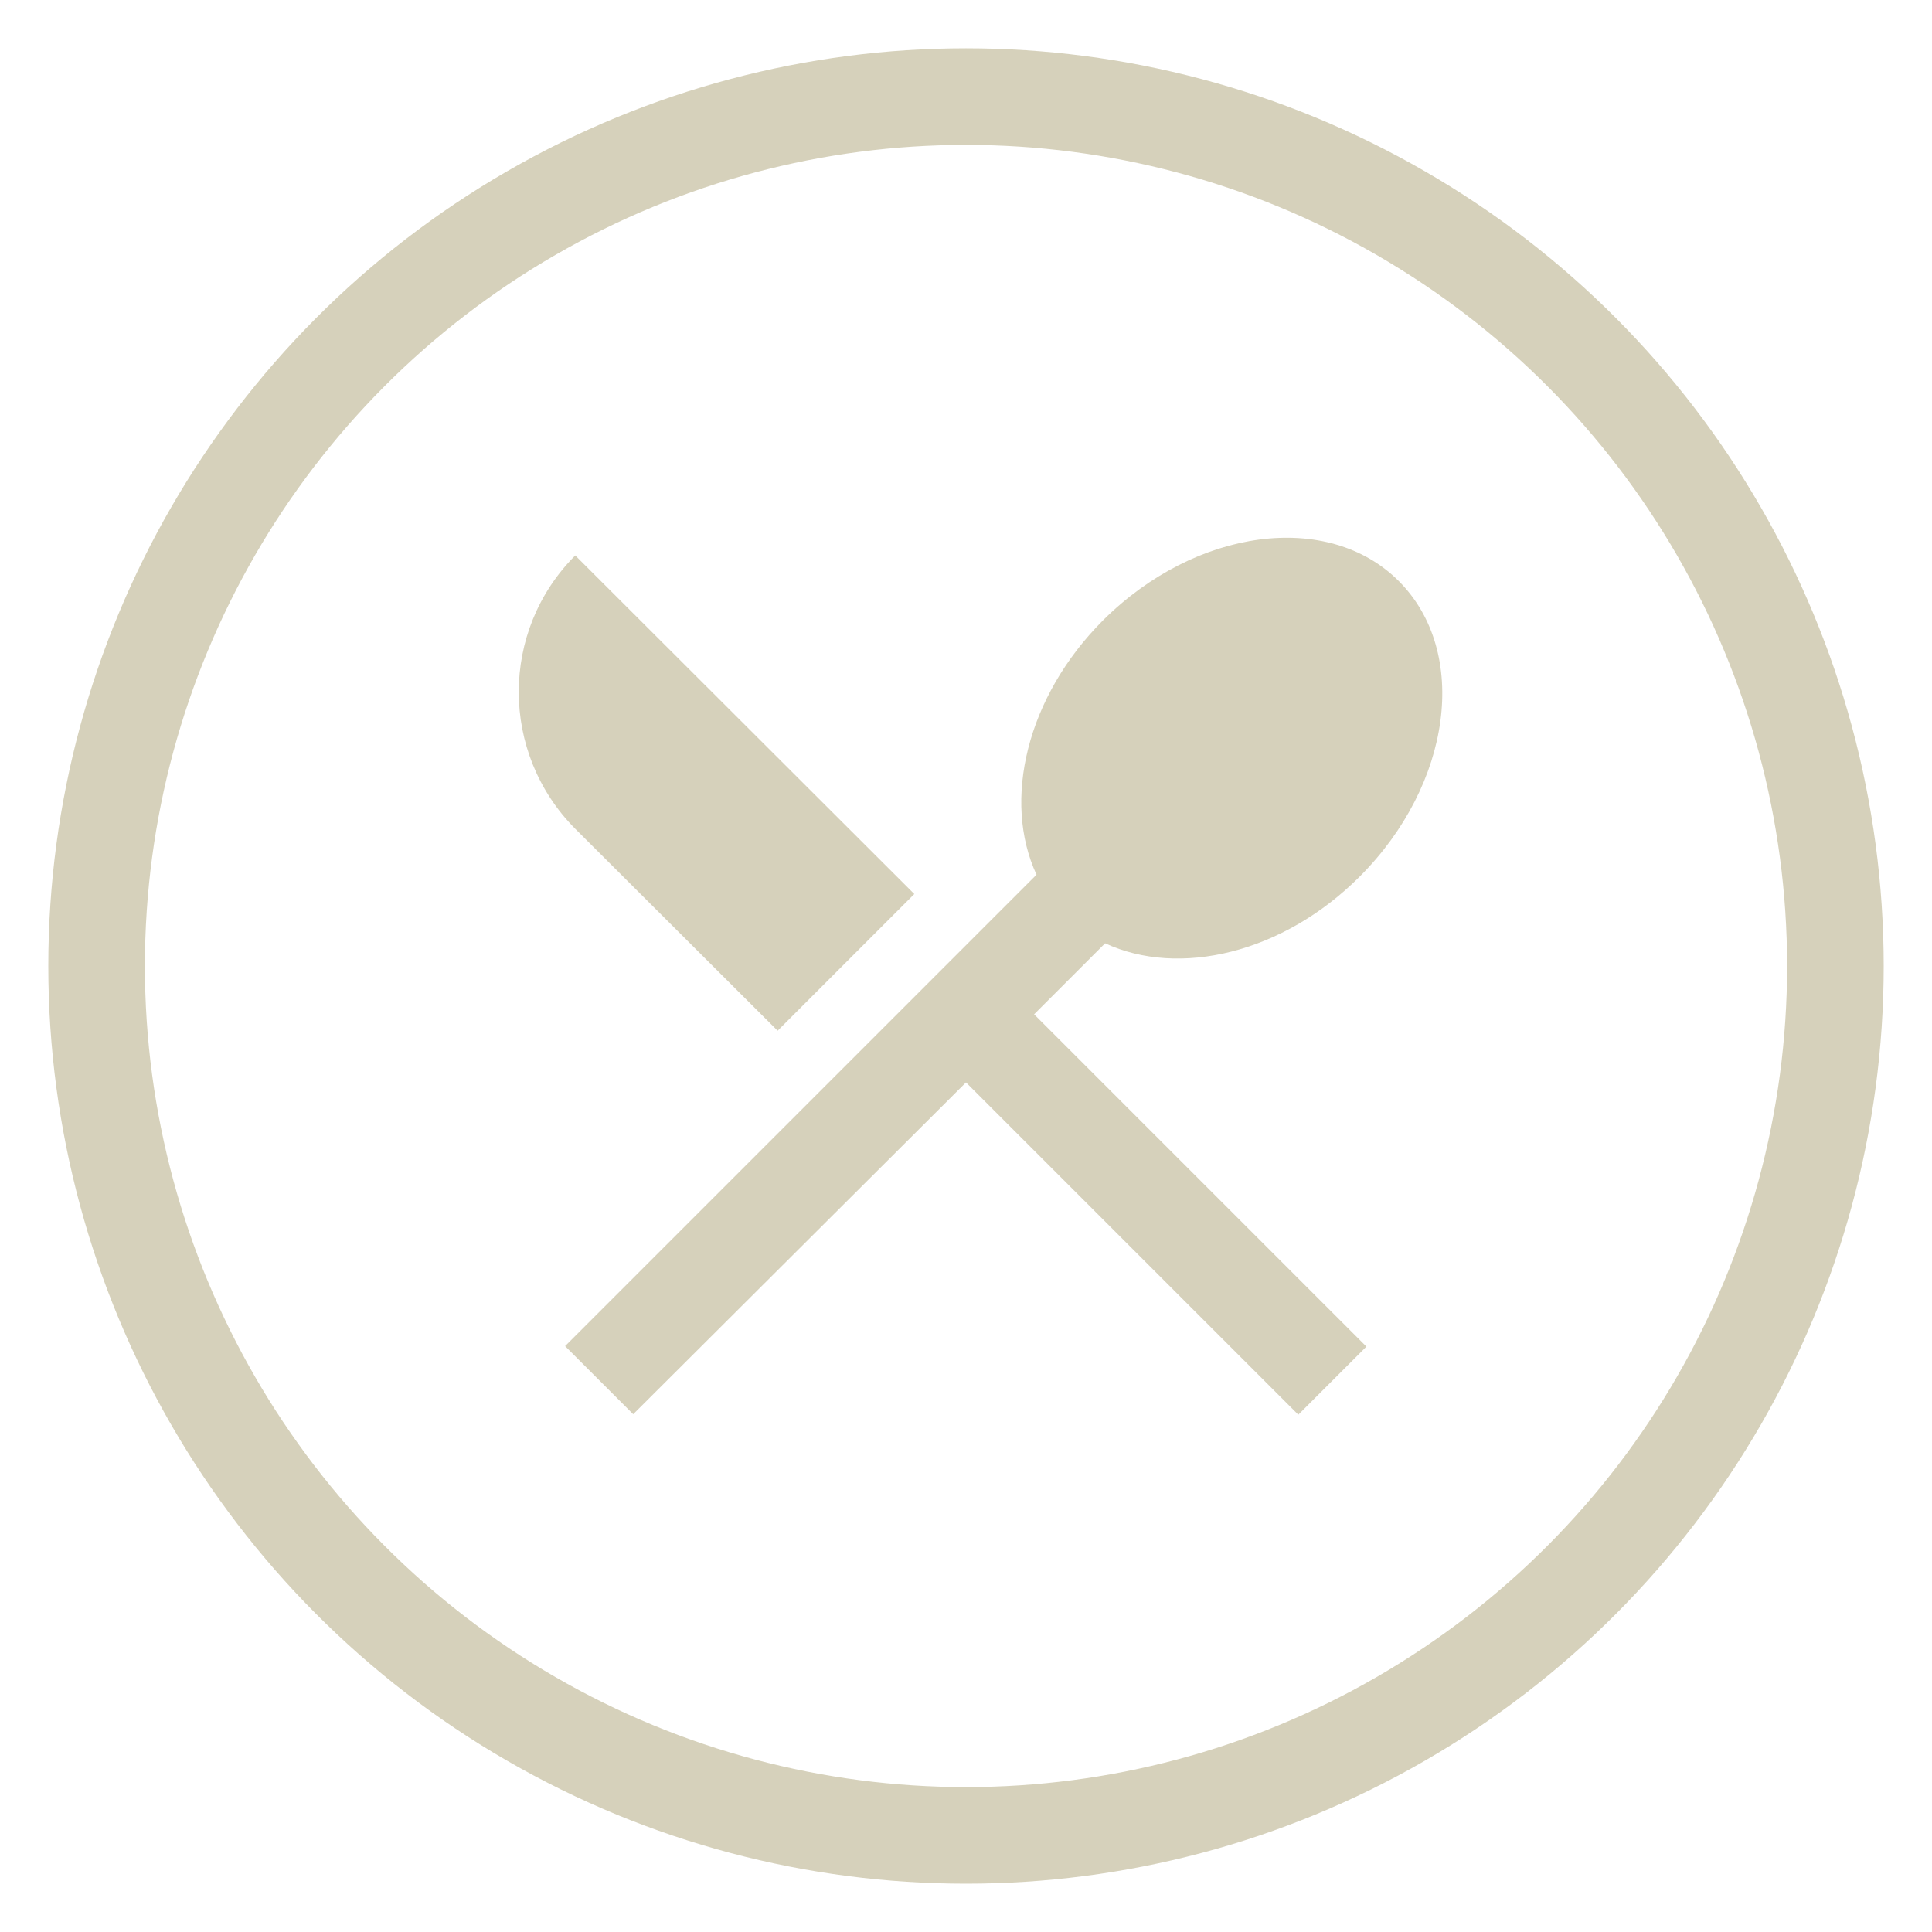 <svg width="20" height="20" viewBox="0 0 20 20" fill="none" xmlns="http://www.w3.org/2000/svg">
<circle cx="10" cy="10" r="9" stroke="#D6D1BB"/>
<path d="M8.05 10.67L9.465 9.255L5.955 5.75C5.175 6.53 5.175 7.795 5.955 8.58L8.05 10.67ZM11.44 9.765C12.205 10.12 13.28 9.87 14.075 9.075C15.03 8.12 15.215 6.75 14.48 6.015C13.75 5.285 12.38 5.465 11.42 6.42C10.625 7.215 10.375 8.29 10.73 9.055L5.85 13.935L6.555 14.64L10 11.205L13.44 14.645L14.145 13.94L10.705 10.5L11.44 9.765Z" fill="#D6D1BB"/>
</svg>
